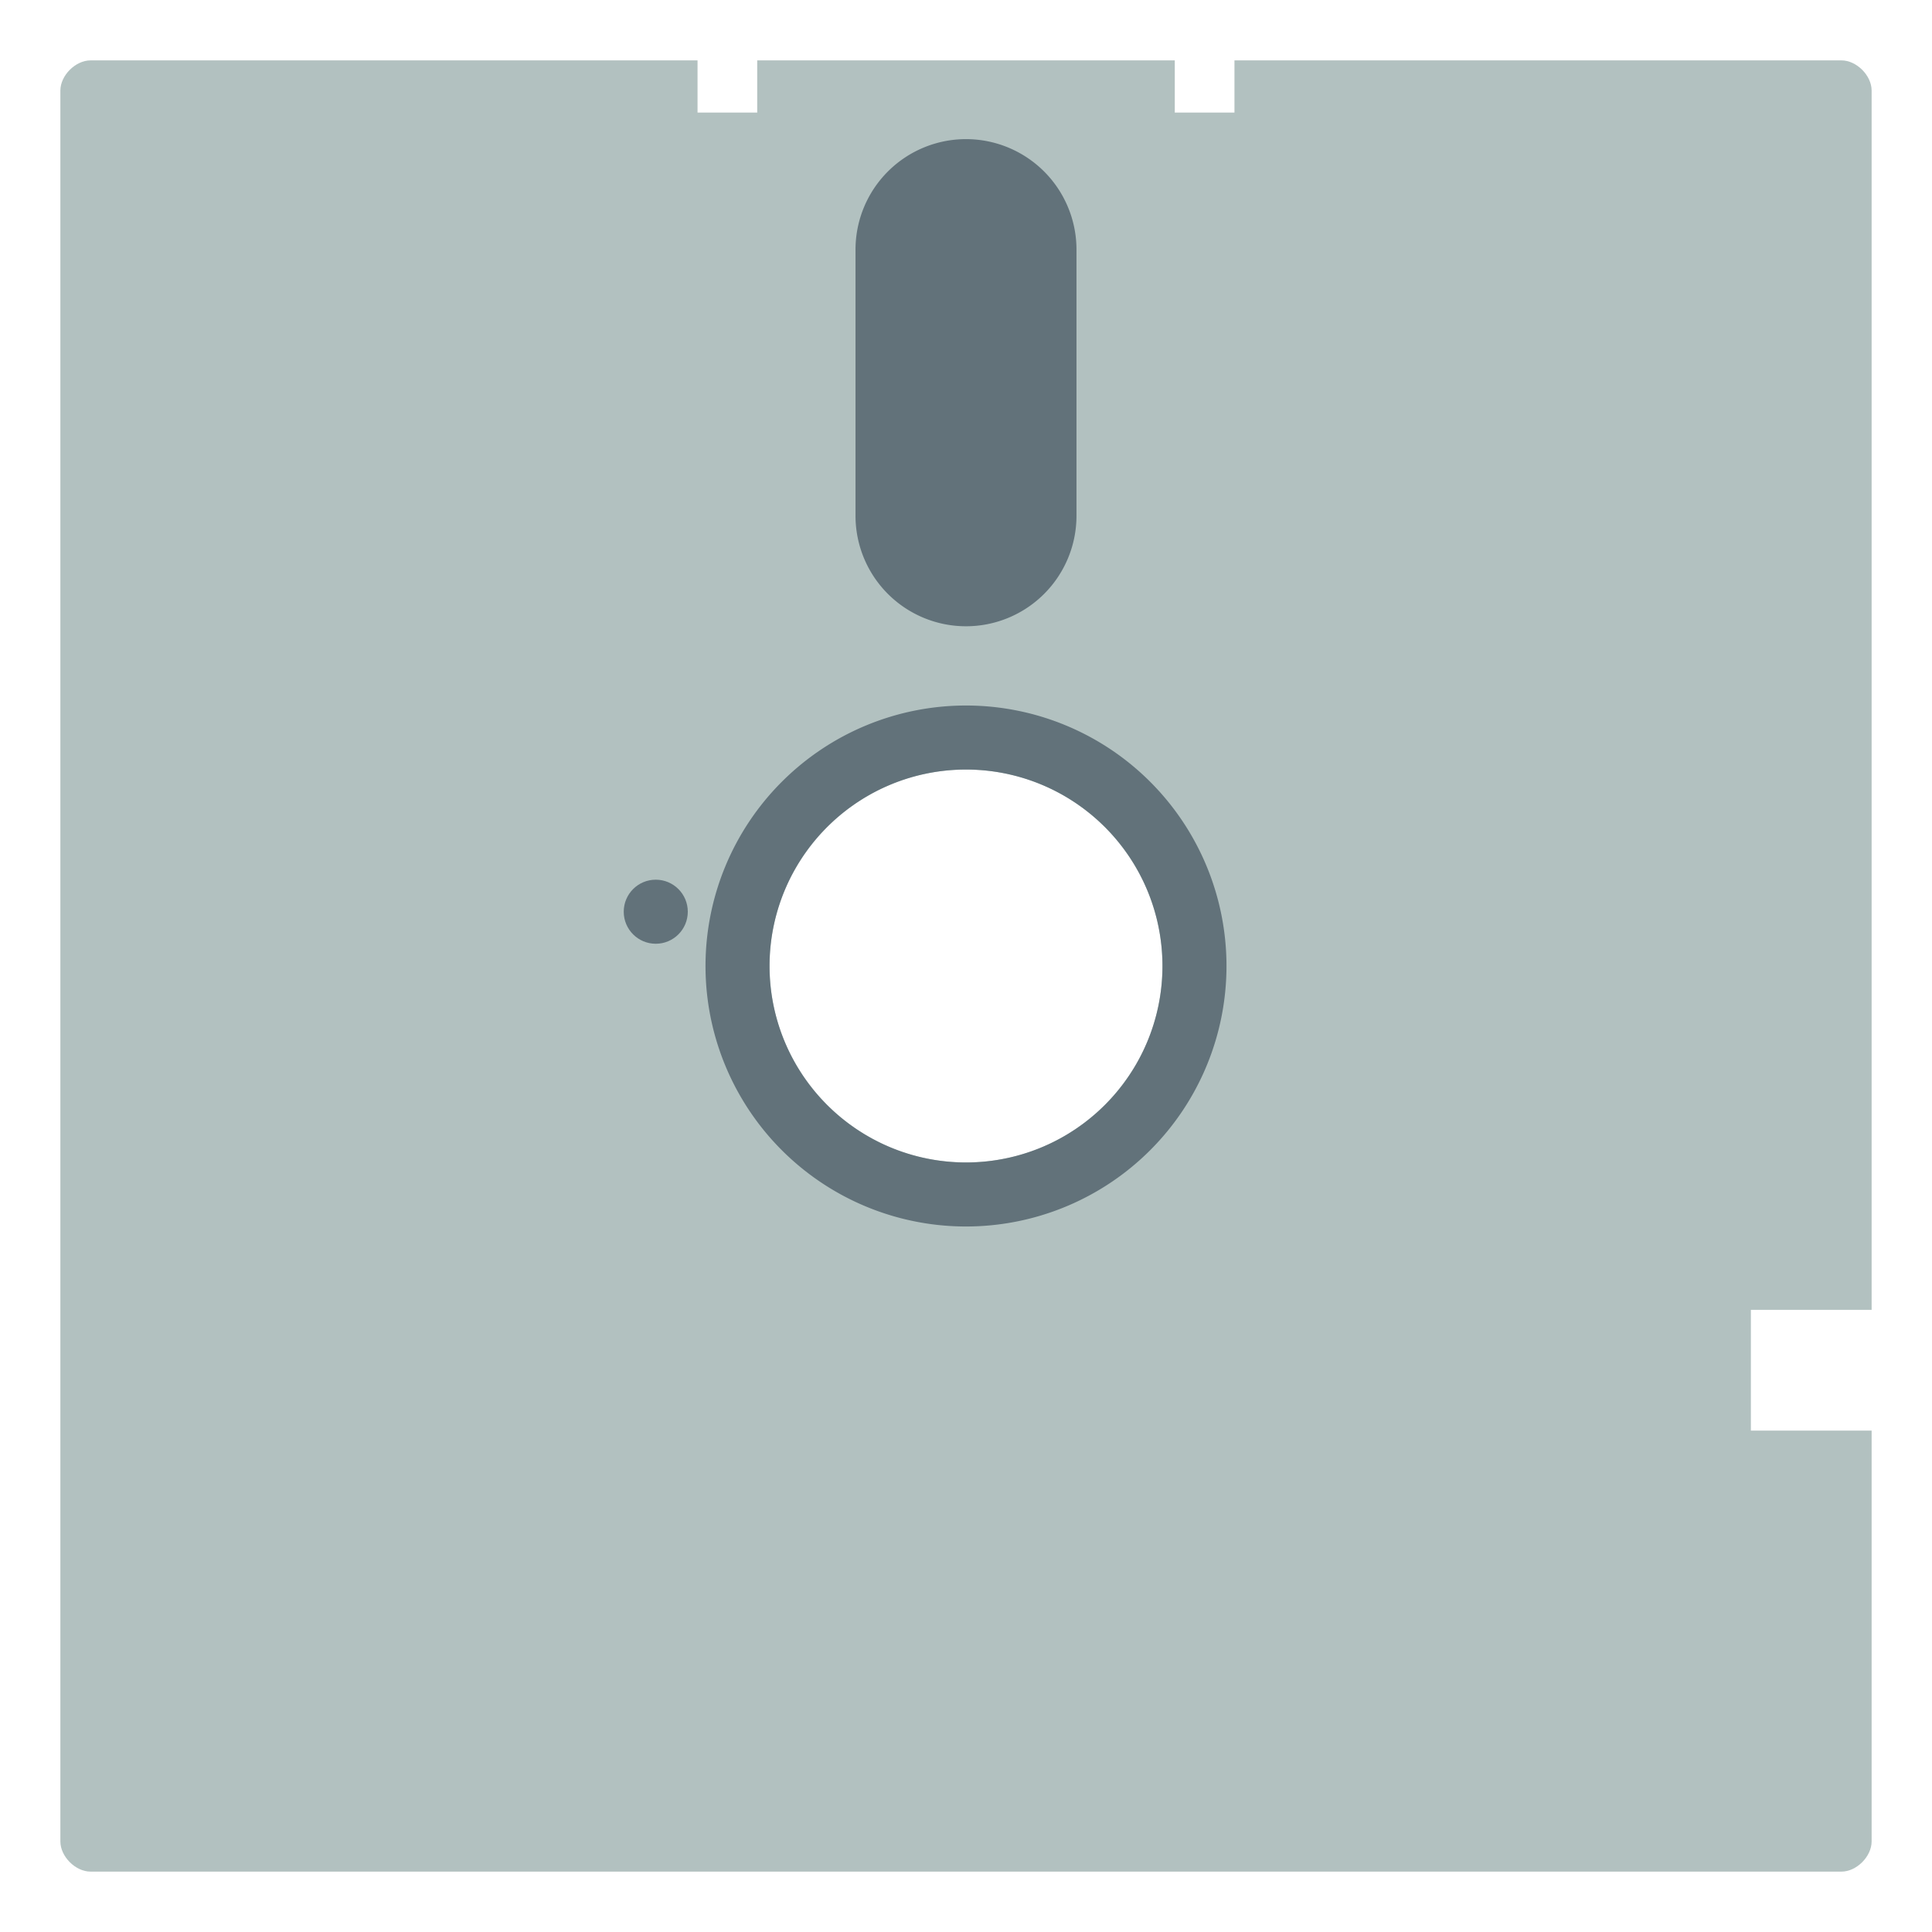<svg xmlns="http://www.w3.org/2000/svg" viewBox="0 0 64 64">
  <path fill="#b2c1c0" d="M 3 2 C 2.5 2 2 2.5 2 3 L 2 11 L 2 13.807 L 2 61 C 2 61.5 2.5 62 3 62 L 61 62 C 61.5 62 62 61.5 62 61 L 62 47.391 L 58 47.391 L 58 43.391 L 62 43.391 L 62 3 C 62 2.5 61.5 2 61 2 L 40.893 2 L 40.893 3.729 L 38.916 3.729 L 38.916 2 L 25.084 2 L 25.084 3.729 L 23.107 3.729 L 23.107 2 L 15.533 2 L 11 2 L 3 2 z M 32 25.492 C 35.594 25.493 38.507 28.406 38.508 32 C 38.507 35.594 35.594 38.507 32 38.508 C 28.406 38.507 25.493 35.594 25.492 32 C 25.493 28.406 28.406 25.493 32 25.492 z " />
  <path fill="#62727a" d="M 32 23.371 A 8.629 8.629 0 0 0 23.371 32 A 8.629 8.629 0 0 0 32 40.629 A 8.629 8.629 0 0 0 40.629 32 A 8.629 8.629 0 0 0 32 23.371 z M 32 25.492 A 6.508 6.508 0 0 1 38.508 32 A 6.508 6.508 0 0 1 32 38.508 A 6.508 6.508 0 0 1 25.492 32 A 6.508 6.508 0 0 1 32 25.492 z " />
  <path fill="#62727a" d="M 32 4.609 A 3.661 3.661 0 0 0 28.34 8.271 L 28.34 17.084 A 3.661 3.661 0 0 0 32 20.746 A 3.661 3.661 0 0 0 35.66 17.084 L 35.66 8.271 A 3.661 3.661 0 0 0 32 4.609 z " />
  <circle fill="#62727a" cx="21.723" cy="30.202" r="1.061" />
</svg>
